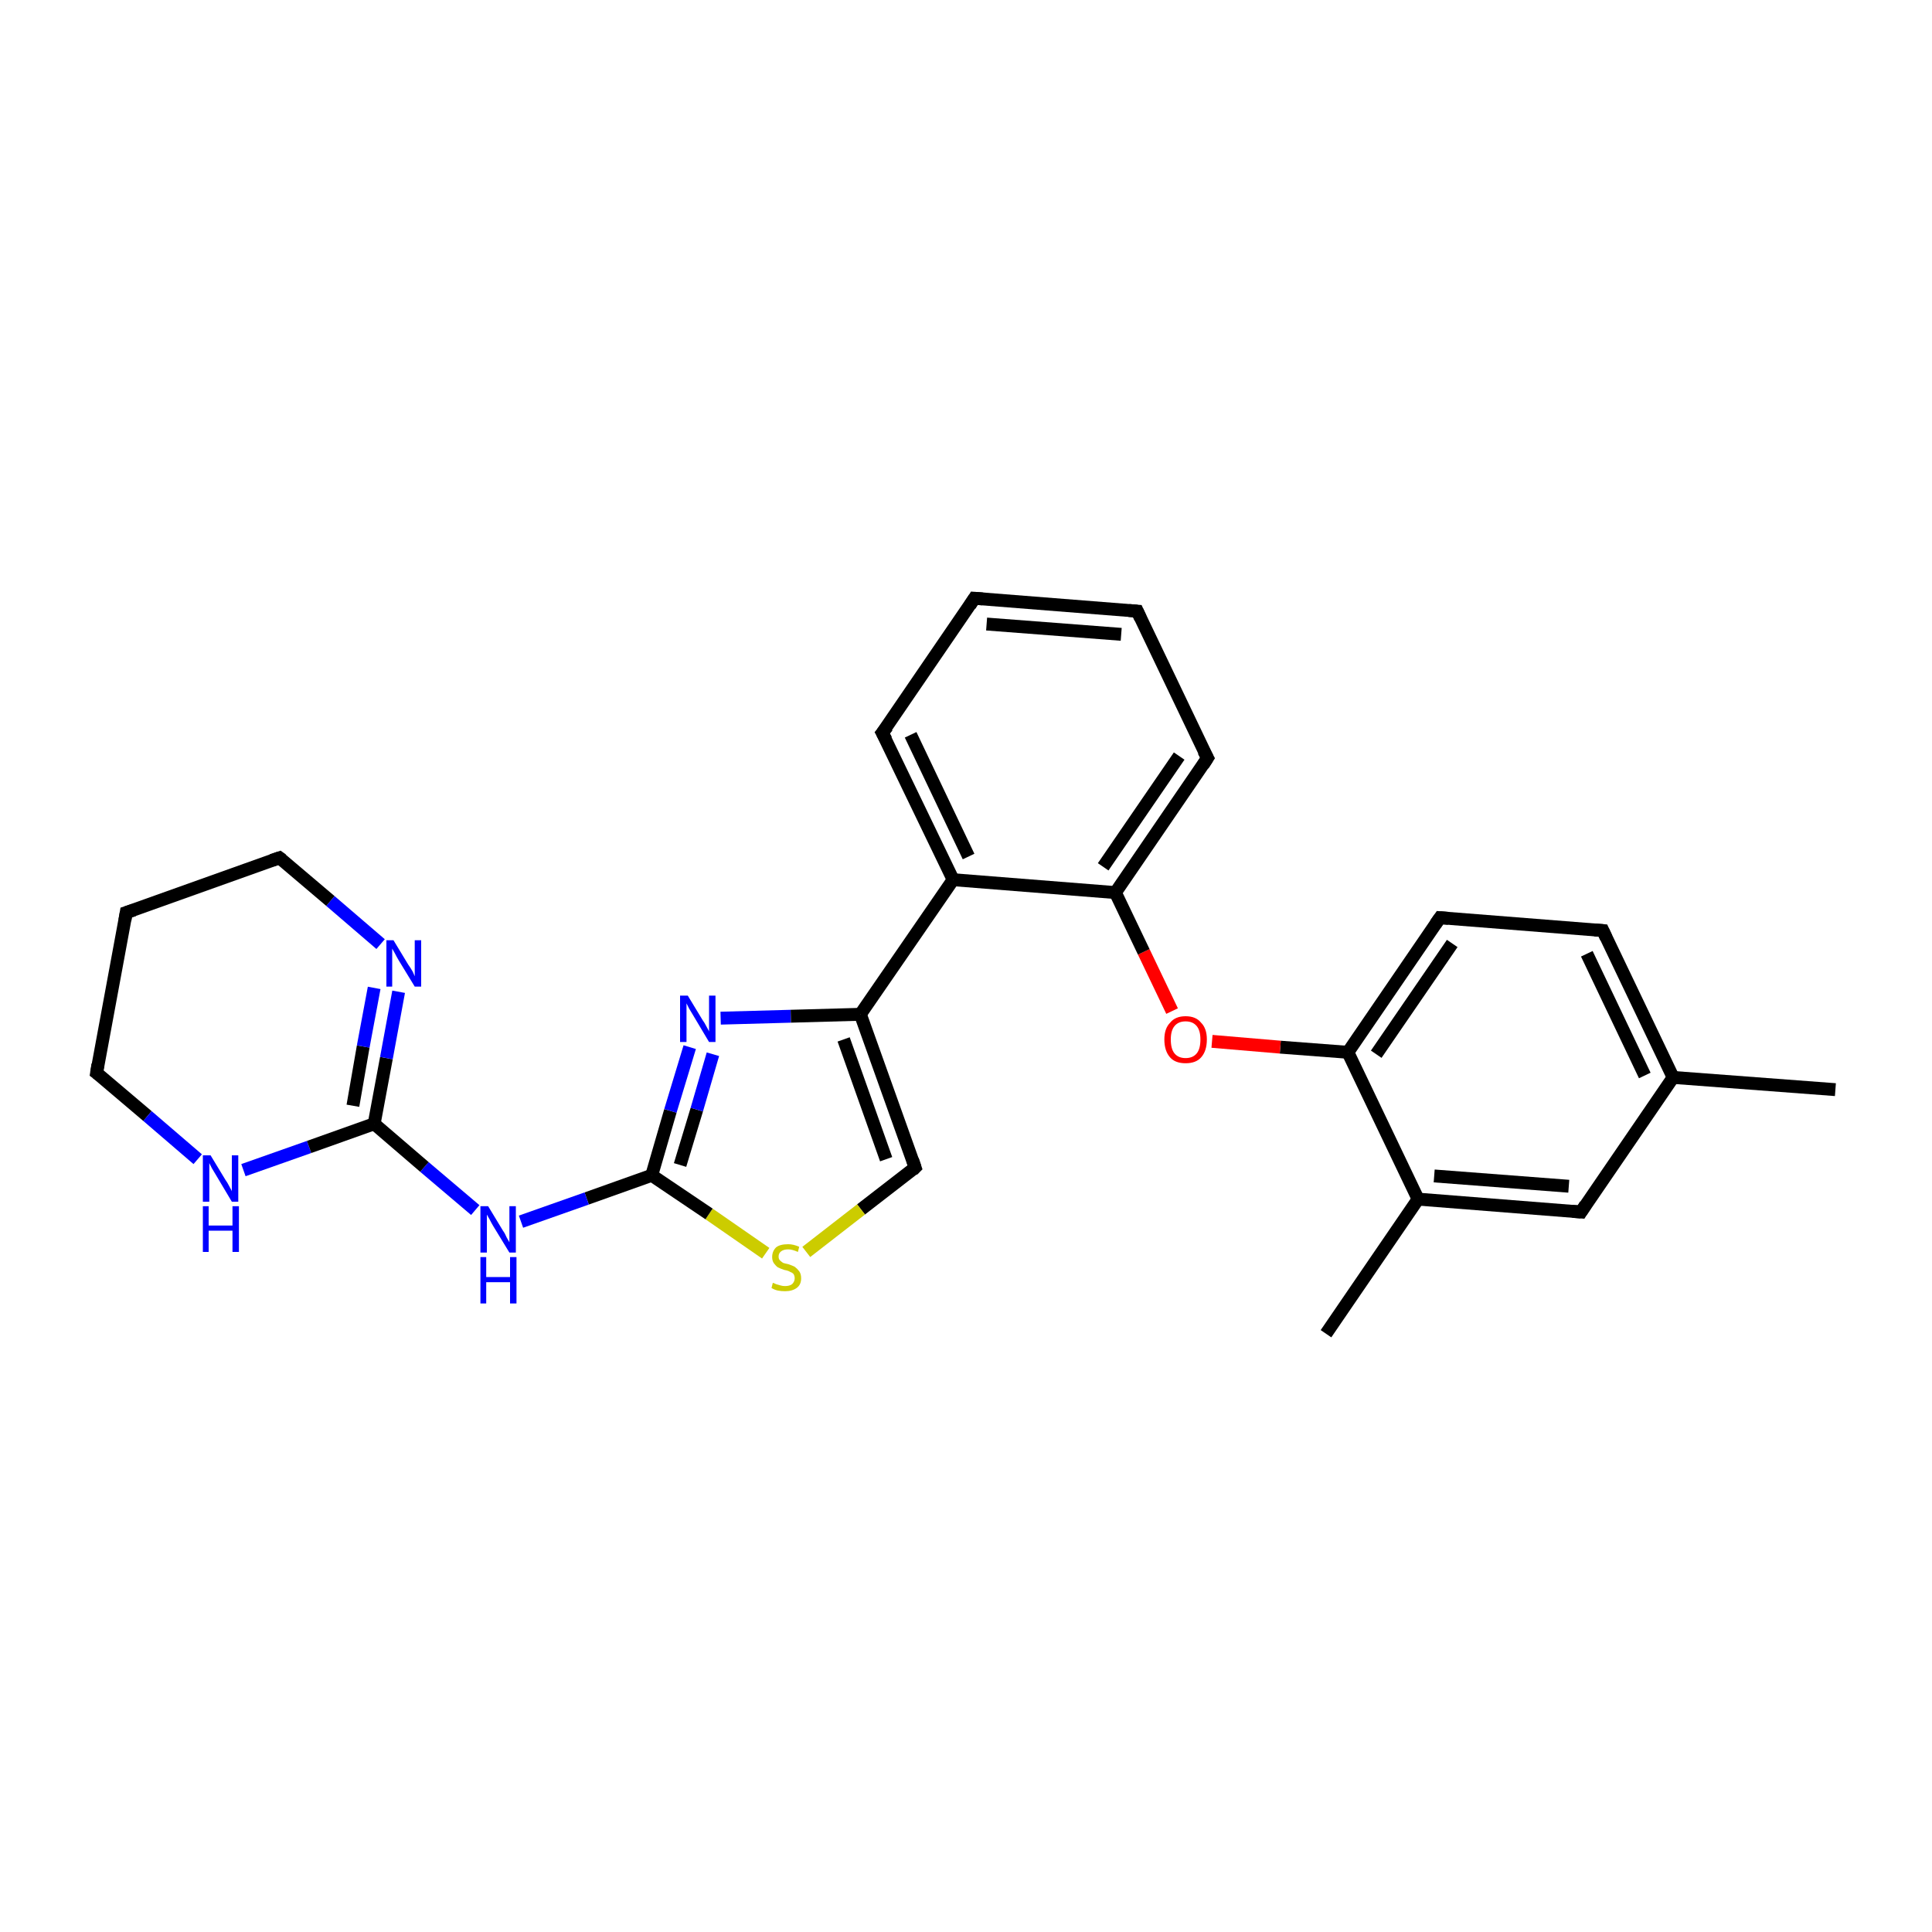 <?xml version='1.0' encoding='iso-8859-1'?>
<svg version='1.1' baseProfile='full'
              xmlns='http://www.w3.org/2000/svg'
                      xmlns:rdkit='http://www.rdkit.org/xml'
                      xmlns:xlink='http://www.w3.org/1999/xlink'
                  xml:space='preserve'
width='300px' height='300px' viewBox='0 0 300 300'>
<!-- END OF HEADER -->
<rect style='opacity:1.0;fill:#FFFFFF;stroke:none' width='300.0' height='300.0' x='0.0' y='0.0'> </rect>
<path class='bond-0 atom-0 atom-1' d='M 285.0,169.2 L 259.8,167.3' style='fill:none;fill-rule:evenodd;stroke:#000000;stroke-width:2.0px;stroke-linecap:butt;stroke-linejoin:miter;stroke-opacity:1' />
<path class='bond-1 atom-1 atom-2' d='M 259.8,167.3 L 248.9,144.5' style='fill:none;fill-rule:evenodd;stroke:#000000;stroke-width:2.0px;stroke-linecap:butt;stroke-linejoin:miter;stroke-opacity:1' />
<path class='bond-1 atom-1 atom-2' d='M 255.4,167.0 L 246.4,148.1' style='fill:none;fill-rule:evenodd;stroke:#000000;stroke-width:2.0px;stroke-linecap:butt;stroke-linejoin:miter;stroke-opacity:1' />
<path class='bond-2 atom-2 atom-3' d='M 248.9,144.5 L 223.6,142.5' style='fill:none;fill-rule:evenodd;stroke:#000000;stroke-width:2.0px;stroke-linecap:butt;stroke-linejoin:miter;stroke-opacity:1' />
<path class='bond-3 atom-3 atom-4' d='M 223.6,142.5 L 209.3,163.4' style='fill:none;fill-rule:evenodd;stroke:#000000;stroke-width:2.0px;stroke-linecap:butt;stroke-linejoin:miter;stroke-opacity:1' />
<path class='bond-3 atom-3 atom-4' d='M 225.5,146.5 L 213.7,163.7' style='fill:none;fill-rule:evenodd;stroke:#000000;stroke-width:2.0px;stroke-linecap:butt;stroke-linejoin:miter;stroke-opacity:1' />
<path class='bond-4 atom-4 atom-5' d='M 209.3,163.4 L 198.8,162.6' style='fill:none;fill-rule:evenodd;stroke:#000000;stroke-width:2.0px;stroke-linecap:butt;stroke-linejoin:miter;stroke-opacity:1' />
<path class='bond-4 atom-4 atom-5' d='M 198.8,162.6 L 188.2,161.7' style='fill:none;fill-rule:evenodd;stroke:#FF0000;stroke-width:2.0px;stroke-linecap:butt;stroke-linejoin:miter;stroke-opacity:1' />
<path class='bond-5 atom-5 atom-6' d='M 182.0,157.0 L 177.6,147.8' style='fill:none;fill-rule:evenodd;stroke:#FF0000;stroke-width:2.0px;stroke-linecap:butt;stroke-linejoin:miter;stroke-opacity:1' />
<path class='bond-5 atom-5 atom-6' d='M 177.6,147.8 L 173.2,138.6' style='fill:none;fill-rule:evenodd;stroke:#000000;stroke-width:2.0px;stroke-linecap:butt;stroke-linejoin:miter;stroke-opacity:1' />
<path class='bond-6 atom-6 atom-7' d='M 173.2,138.6 L 187.5,117.7' style='fill:none;fill-rule:evenodd;stroke:#000000;stroke-width:2.0px;stroke-linecap:butt;stroke-linejoin:miter;stroke-opacity:1' />
<path class='bond-6 atom-6 atom-7' d='M 171.3,134.6 L 183.1,117.4' style='fill:none;fill-rule:evenodd;stroke:#000000;stroke-width:2.0px;stroke-linecap:butt;stroke-linejoin:miter;stroke-opacity:1' />
<path class='bond-7 atom-7 atom-8' d='M 187.5,117.7 L 176.6,94.9' style='fill:none;fill-rule:evenodd;stroke:#000000;stroke-width:2.0px;stroke-linecap:butt;stroke-linejoin:miter;stroke-opacity:1' />
<path class='bond-8 atom-8 atom-9' d='M 176.6,94.9 L 151.3,92.9' style='fill:none;fill-rule:evenodd;stroke:#000000;stroke-width:2.0px;stroke-linecap:butt;stroke-linejoin:miter;stroke-opacity:1' />
<path class='bond-8 atom-8 atom-9' d='M 174.1,98.5 L 153.2,96.9' style='fill:none;fill-rule:evenodd;stroke:#000000;stroke-width:2.0px;stroke-linecap:butt;stroke-linejoin:miter;stroke-opacity:1' />
<path class='bond-9 atom-9 atom-10' d='M 151.3,92.9 L 137.0,113.8' style='fill:none;fill-rule:evenodd;stroke:#000000;stroke-width:2.0px;stroke-linecap:butt;stroke-linejoin:miter;stroke-opacity:1' />
<path class='bond-10 atom-10 atom-11' d='M 137.0,113.8 L 148.0,136.6' style='fill:none;fill-rule:evenodd;stroke:#000000;stroke-width:2.0px;stroke-linecap:butt;stroke-linejoin:miter;stroke-opacity:1' />
<path class='bond-10 atom-10 atom-11' d='M 141.4,114.1 L 150.4,133.0' style='fill:none;fill-rule:evenodd;stroke:#000000;stroke-width:2.0px;stroke-linecap:butt;stroke-linejoin:miter;stroke-opacity:1' />
<path class='bond-11 atom-11 atom-12' d='M 148.0,136.6 L 133.6,157.5' style='fill:none;fill-rule:evenodd;stroke:#000000;stroke-width:2.0px;stroke-linecap:butt;stroke-linejoin:miter;stroke-opacity:1' />
<path class='bond-12 atom-12 atom-13' d='M 133.6,157.5 L 142.1,181.3' style='fill:none;fill-rule:evenodd;stroke:#000000;stroke-width:2.0px;stroke-linecap:butt;stroke-linejoin:miter;stroke-opacity:1' />
<path class='bond-12 atom-12 atom-13' d='M 131.0,161.4 L 137.6,180.0' style='fill:none;fill-rule:evenodd;stroke:#000000;stroke-width:2.0px;stroke-linecap:butt;stroke-linejoin:miter;stroke-opacity:1' />
<path class='bond-13 atom-13 atom-14' d='M 142.1,181.3 L 133.7,187.8' style='fill:none;fill-rule:evenodd;stroke:#000000;stroke-width:2.0px;stroke-linecap:butt;stroke-linejoin:miter;stroke-opacity:1' />
<path class='bond-13 atom-13 atom-14' d='M 133.7,187.8 L 125.2,194.4' style='fill:none;fill-rule:evenodd;stroke:#CCCC00;stroke-width:2.0px;stroke-linecap:butt;stroke-linejoin:miter;stroke-opacity:1' />
<path class='bond-14 atom-14 atom-15' d='M 118.9,194.6 L 110.1,188.5' style='fill:none;fill-rule:evenodd;stroke:#CCCC00;stroke-width:2.0px;stroke-linecap:butt;stroke-linejoin:miter;stroke-opacity:1' />
<path class='bond-14 atom-14 atom-15' d='M 110.1,188.5 L 101.2,182.5' style='fill:none;fill-rule:evenodd;stroke:#000000;stroke-width:2.0px;stroke-linecap:butt;stroke-linejoin:miter;stroke-opacity:1' />
<path class='bond-15 atom-15 atom-16' d='M 101.2,182.5 L 91.1,186.1' style='fill:none;fill-rule:evenodd;stroke:#000000;stroke-width:2.0px;stroke-linecap:butt;stroke-linejoin:miter;stroke-opacity:1' />
<path class='bond-15 atom-15 atom-16' d='M 91.1,186.1 L 80.9,189.7' style='fill:none;fill-rule:evenodd;stroke:#0000FF;stroke-width:2.0px;stroke-linecap:butt;stroke-linejoin:miter;stroke-opacity:1' />
<path class='bond-16 atom-16 atom-17' d='M 73.8,187.9 L 65.9,181.2' style='fill:none;fill-rule:evenodd;stroke:#0000FF;stroke-width:2.0px;stroke-linecap:butt;stroke-linejoin:miter;stroke-opacity:1' />
<path class='bond-16 atom-16 atom-17' d='M 65.9,181.2 L 58.1,174.5' style='fill:none;fill-rule:evenodd;stroke:#000000;stroke-width:2.0px;stroke-linecap:butt;stroke-linejoin:miter;stroke-opacity:1' />
<path class='bond-17 atom-17 atom-18' d='M 58.1,174.5 L 60.0,164.3' style='fill:none;fill-rule:evenodd;stroke:#000000;stroke-width:2.0px;stroke-linecap:butt;stroke-linejoin:miter;stroke-opacity:1' />
<path class='bond-17 atom-17 atom-18' d='M 60.0,164.3 L 61.9,154.0' style='fill:none;fill-rule:evenodd;stroke:#0000FF;stroke-width:2.0px;stroke-linecap:butt;stroke-linejoin:miter;stroke-opacity:1' />
<path class='bond-17 atom-17 atom-18' d='M 54.8,171.7 L 56.4,162.5' style='fill:none;fill-rule:evenodd;stroke:#000000;stroke-width:2.0px;stroke-linecap:butt;stroke-linejoin:miter;stroke-opacity:1' />
<path class='bond-17 atom-17 atom-18' d='M 56.4,162.5 L 58.1,153.4' style='fill:none;fill-rule:evenodd;stroke:#0000FF;stroke-width:2.0px;stroke-linecap:butt;stroke-linejoin:miter;stroke-opacity:1' />
<path class='bond-18 atom-18 atom-19' d='M 59.1,146.6 L 51.3,139.9' style='fill:none;fill-rule:evenodd;stroke:#0000FF;stroke-width:2.0px;stroke-linecap:butt;stroke-linejoin:miter;stroke-opacity:1' />
<path class='bond-18 atom-18 atom-19' d='M 51.3,139.9 L 43.4,133.2' style='fill:none;fill-rule:evenodd;stroke:#000000;stroke-width:2.0px;stroke-linecap:butt;stroke-linejoin:miter;stroke-opacity:1' />
<path class='bond-19 atom-19 atom-20' d='M 43.4,133.2 L 19.6,141.7' style='fill:none;fill-rule:evenodd;stroke:#000000;stroke-width:2.0px;stroke-linecap:butt;stroke-linejoin:miter;stroke-opacity:1' />
<path class='bond-20 atom-20 atom-21' d='M 19.6,141.7 L 15.0,166.6' style='fill:none;fill-rule:evenodd;stroke:#000000;stroke-width:2.0px;stroke-linecap:butt;stroke-linejoin:miter;stroke-opacity:1' />
<path class='bond-21 atom-21 atom-22' d='M 15.0,166.6 L 22.9,173.3' style='fill:none;fill-rule:evenodd;stroke:#000000;stroke-width:2.0px;stroke-linecap:butt;stroke-linejoin:miter;stroke-opacity:1' />
<path class='bond-21 atom-21 atom-22' d='M 22.9,173.3 L 30.7,180.0' style='fill:none;fill-rule:evenodd;stroke:#0000FF;stroke-width:2.0px;stroke-linecap:butt;stroke-linejoin:miter;stroke-opacity:1' />
<path class='bond-22 atom-15 atom-23' d='M 101.2,182.5 L 104.1,172.5' style='fill:none;fill-rule:evenodd;stroke:#000000;stroke-width:2.0px;stroke-linecap:butt;stroke-linejoin:miter;stroke-opacity:1' />
<path class='bond-22 atom-15 atom-23' d='M 104.1,172.5 L 107.1,162.6' style='fill:none;fill-rule:evenodd;stroke:#0000FF;stroke-width:2.0px;stroke-linecap:butt;stroke-linejoin:miter;stroke-opacity:1' />
<path class='bond-22 atom-15 atom-23' d='M 105.6,180.9 L 108.2,172.3' style='fill:none;fill-rule:evenodd;stroke:#000000;stroke-width:2.0px;stroke-linecap:butt;stroke-linejoin:miter;stroke-opacity:1' />
<path class='bond-22 atom-15 atom-23' d='M 108.2,172.3 L 110.7,163.7' style='fill:none;fill-rule:evenodd;stroke:#0000FF;stroke-width:2.0px;stroke-linecap:butt;stroke-linejoin:miter;stroke-opacity:1' />
<path class='bond-23 atom-4 atom-24' d='M 209.3,163.4 L 220.2,186.2' style='fill:none;fill-rule:evenodd;stroke:#000000;stroke-width:2.0px;stroke-linecap:butt;stroke-linejoin:miter;stroke-opacity:1' />
<path class='bond-24 atom-24 atom-25' d='M 220.2,186.2 L 205.9,207.1' style='fill:none;fill-rule:evenodd;stroke:#000000;stroke-width:2.0px;stroke-linecap:butt;stroke-linejoin:miter;stroke-opacity:1' />
<path class='bond-25 atom-24 atom-26' d='M 220.2,186.2 L 245.5,188.2' style='fill:none;fill-rule:evenodd;stroke:#000000;stroke-width:2.0px;stroke-linecap:butt;stroke-linejoin:miter;stroke-opacity:1' />
<path class='bond-25 atom-24 atom-26' d='M 222.7,182.6 L 243.6,184.2' style='fill:none;fill-rule:evenodd;stroke:#000000;stroke-width:2.0px;stroke-linecap:butt;stroke-linejoin:miter;stroke-opacity:1' />
<path class='bond-26 atom-26 atom-1' d='M 245.5,188.2 L 259.8,167.3' style='fill:none;fill-rule:evenodd;stroke:#000000;stroke-width:2.0px;stroke-linecap:butt;stroke-linejoin:miter;stroke-opacity:1' />
<path class='bond-27 atom-11 atom-6' d='M 148.0,136.6 L 173.2,138.6' style='fill:none;fill-rule:evenodd;stroke:#000000;stroke-width:2.0px;stroke-linecap:butt;stroke-linejoin:miter;stroke-opacity:1' />
<path class='bond-28 atom-23 atom-12' d='M 111.9,158.1 L 122.8,157.8' style='fill:none;fill-rule:evenodd;stroke:#0000FF;stroke-width:2.0px;stroke-linecap:butt;stroke-linejoin:miter;stroke-opacity:1' />
<path class='bond-28 atom-23 atom-12' d='M 122.8,157.8 L 133.6,157.5' style='fill:none;fill-rule:evenodd;stroke:#000000;stroke-width:2.0px;stroke-linecap:butt;stroke-linejoin:miter;stroke-opacity:1' />
<path class='bond-29 atom-22 atom-17' d='M 37.8,181.7 L 48.0,178.1' style='fill:none;fill-rule:evenodd;stroke:#0000FF;stroke-width:2.0px;stroke-linecap:butt;stroke-linejoin:miter;stroke-opacity:1' />
<path class='bond-29 atom-22 atom-17' d='M 48.0,178.1 L 58.1,174.5' style='fill:none;fill-rule:evenodd;stroke:#000000;stroke-width:2.0px;stroke-linecap:butt;stroke-linejoin:miter;stroke-opacity:1' />
<path d='M 249.4,145.6 L 248.9,144.5 L 247.6,144.4' style='fill:none;stroke:#000000;stroke-width:2.0px;stroke-linecap:butt;stroke-linejoin:miter;stroke-miterlimit:10;stroke-opacity:1;' />
<path d='M 224.9,142.6 L 223.6,142.5 L 222.9,143.5' style='fill:none;stroke:#000000;stroke-width:2.0px;stroke-linecap:butt;stroke-linejoin:miter;stroke-miterlimit:10;stroke-opacity:1;' />
<path d='M 186.8,118.8 L 187.5,117.7 L 186.9,116.6' style='fill:none;stroke:#000000;stroke-width:2.0px;stroke-linecap:butt;stroke-linejoin:miter;stroke-miterlimit:10;stroke-opacity:1;' />
<path d='M 177.1,96.0 L 176.6,94.9 L 175.3,94.8' style='fill:none;stroke:#000000;stroke-width:2.0px;stroke-linecap:butt;stroke-linejoin:miter;stroke-miterlimit:10;stroke-opacity:1;' />
<path d='M 152.6,93.0 L 151.3,92.9 L 150.6,94.0' style='fill:none;stroke:#000000;stroke-width:2.0px;stroke-linecap:butt;stroke-linejoin:miter;stroke-miterlimit:10;stroke-opacity:1;' />
<path d='M 137.8,112.8 L 137.0,113.8 L 137.6,114.9' style='fill:none;stroke:#000000;stroke-width:2.0px;stroke-linecap:butt;stroke-linejoin:miter;stroke-miterlimit:10;stroke-opacity:1;' />
<path d='M 141.7,180.1 L 142.1,181.3 L 141.7,181.7' style='fill:none;stroke:#000000;stroke-width:2.0px;stroke-linecap:butt;stroke-linejoin:miter;stroke-miterlimit:10;stroke-opacity:1;' />
<path d='M 43.8,133.5 L 43.4,133.2 L 42.2,133.6' style='fill:none;stroke:#000000;stroke-width:2.0px;stroke-linecap:butt;stroke-linejoin:miter;stroke-miterlimit:10;stroke-opacity:1;' />
<path d='M 20.8,141.3 L 19.6,141.7 L 19.4,142.9' style='fill:none;stroke:#000000;stroke-width:2.0px;stroke-linecap:butt;stroke-linejoin:miter;stroke-miterlimit:10;stroke-opacity:1;' />
<path d='M 15.2,165.3 L 15.0,166.6 L 15.4,166.9' style='fill:none;stroke:#000000;stroke-width:2.0px;stroke-linecap:butt;stroke-linejoin:miter;stroke-miterlimit:10;stroke-opacity:1;' />
<path d='M 244.2,188.1 L 245.5,188.2 L 246.2,187.1' style='fill:none;stroke:#000000;stroke-width:2.0px;stroke-linecap:butt;stroke-linejoin:miter;stroke-miterlimit:10;stroke-opacity:1;' />
<path class='atom-5' d='M 180.8 161.4
Q 180.8 159.7, 181.7 158.8
Q 182.5 157.8, 184.1 157.8
Q 185.7 157.8, 186.5 158.8
Q 187.4 159.7, 187.4 161.4
Q 187.4 163.2, 186.5 164.2
Q 185.7 165.1, 184.1 165.1
Q 182.5 165.1, 181.7 164.2
Q 180.8 163.2, 180.8 161.4
M 184.1 164.3
Q 185.2 164.3, 185.8 163.6
Q 186.4 162.9, 186.4 161.4
Q 186.4 160.0, 185.8 159.3
Q 185.2 158.6, 184.1 158.6
Q 183.0 158.6, 182.4 159.3
Q 181.8 160.0, 181.8 161.4
Q 181.8 162.9, 182.4 163.6
Q 183.0 164.3, 184.1 164.3
' fill='#FF0000'/>
<path class='atom-14' d='M 120.0 199.2
Q 120.1 199.2, 120.5 199.4
Q 120.8 199.5, 121.2 199.6
Q 121.5 199.7, 121.9 199.7
Q 122.6 199.7, 123.0 199.4
Q 123.4 199.0, 123.4 198.5
Q 123.4 198.1, 123.2 197.8
Q 123.0 197.6, 122.7 197.5
Q 122.4 197.3, 121.8 197.2
Q 121.2 197.0, 120.8 196.8
Q 120.5 196.6, 120.2 196.2
Q 119.9 195.8, 119.9 195.2
Q 119.9 194.3, 120.5 193.7
Q 121.1 193.2, 122.4 193.2
Q 123.2 193.2, 124.1 193.6
L 123.9 194.4
Q 123.0 194.0, 122.4 194.0
Q 121.7 194.0, 121.3 194.3
Q 120.9 194.6, 120.9 195.1
Q 120.9 195.5, 121.1 195.7
Q 121.3 195.9, 121.6 196.1
Q 121.9 196.2, 122.4 196.3
Q 123.0 196.5, 123.4 196.7
Q 123.8 197.0, 124.1 197.4
Q 124.4 197.8, 124.4 198.5
Q 124.4 199.5, 123.7 200.0
Q 123.0 200.5, 121.9 200.5
Q 121.3 200.5, 120.8 200.4
Q 120.3 200.3, 119.8 200.0
L 120.0 199.2
' fill='#CCCC00'/>
<path class='atom-16' d='M 75.8 187.3
L 78.1 191.1
Q 78.4 191.5, 78.7 192.2
Q 79.1 192.9, 79.1 192.9
L 79.1 187.3
L 80.1 187.3
L 80.1 194.5
L 79.1 194.5
L 76.6 190.4
Q 76.3 189.9, 76.0 189.3
Q 75.7 188.8, 75.6 188.6
L 75.6 194.5
L 74.6 194.5
L 74.6 187.3
L 75.8 187.3
' fill='#0000FF'/>
<path class='atom-16' d='M 74.6 195.2
L 75.5 195.2
L 75.5 198.3
L 79.2 198.3
L 79.2 195.2
L 80.2 195.2
L 80.2 202.4
L 79.2 202.4
L 79.2 199.1
L 75.5 199.1
L 75.5 202.4
L 74.6 202.4
L 74.6 195.2
' fill='#0000FF'/>
<path class='atom-18' d='M 61.1 146.0
L 63.4 149.8
Q 63.7 150.2, 64.1 150.9
Q 64.4 151.6, 64.4 151.6
L 64.4 146.0
L 65.4 146.0
L 65.4 153.2
L 64.4 153.2
L 61.9 149.1
Q 61.6 148.6, 61.3 148.0
Q 61.0 147.5, 60.9 147.3
L 60.9 153.2
L 60.0 153.2
L 60.0 146.0
L 61.1 146.0
' fill='#0000FF'/>
<path class='atom-22' d='M 32.7 179.4
L 35.0 183.2
Q 35.3 183.6, 35.6 184.2
Q 36.0 184.9, 36.0 185.0
L 36.0 179.4
L 37.0 179.4
L 37.0 186.6
L 36.0 186.6
L 33.5 182.4
Q 33.2 181.9, 32.9 181.4
Q 32.6 180.8, 32.5 180.6
L 32.5 186.6
L 31.5 186.6
L 31.5 179.4
L 32.7 179.4
' fill='#0000FF'/>
<path class='atom-22' d='M 31.5 187.3
L 32.4 187.3
L 32.4 190.3
L 36.1 190.3
L 36.1 187.3
L 37.1 187.3
L 37.1 194.4
L 36.1 194.4
L 36.1 191.1
L 32.4 191.1
L 32.4 194.4
L 31.5 194.4
L 31.5 187.3
' fill='#0000FF'/>
<path class='atom-23' d='M 106.8 154.6
L 109.1 158.4
Q 109.4 158.8, 109.7 159.4
Q 110.1 160.1, 110.1 160.2
L 110.1 154.6
L 111.1 154.6
L 111.1 161.8
L 110.1 161.8
L 107.6 157.6
Q 107.3 157.1, 107.0 156.6
Q 106.7 156.0, 106.6 155.8
L 106.6 161.8
L 105.6 161.8
L 105.6 154.6
L 106.8 154.6
' fill='#0000FF'/>
</svg>
